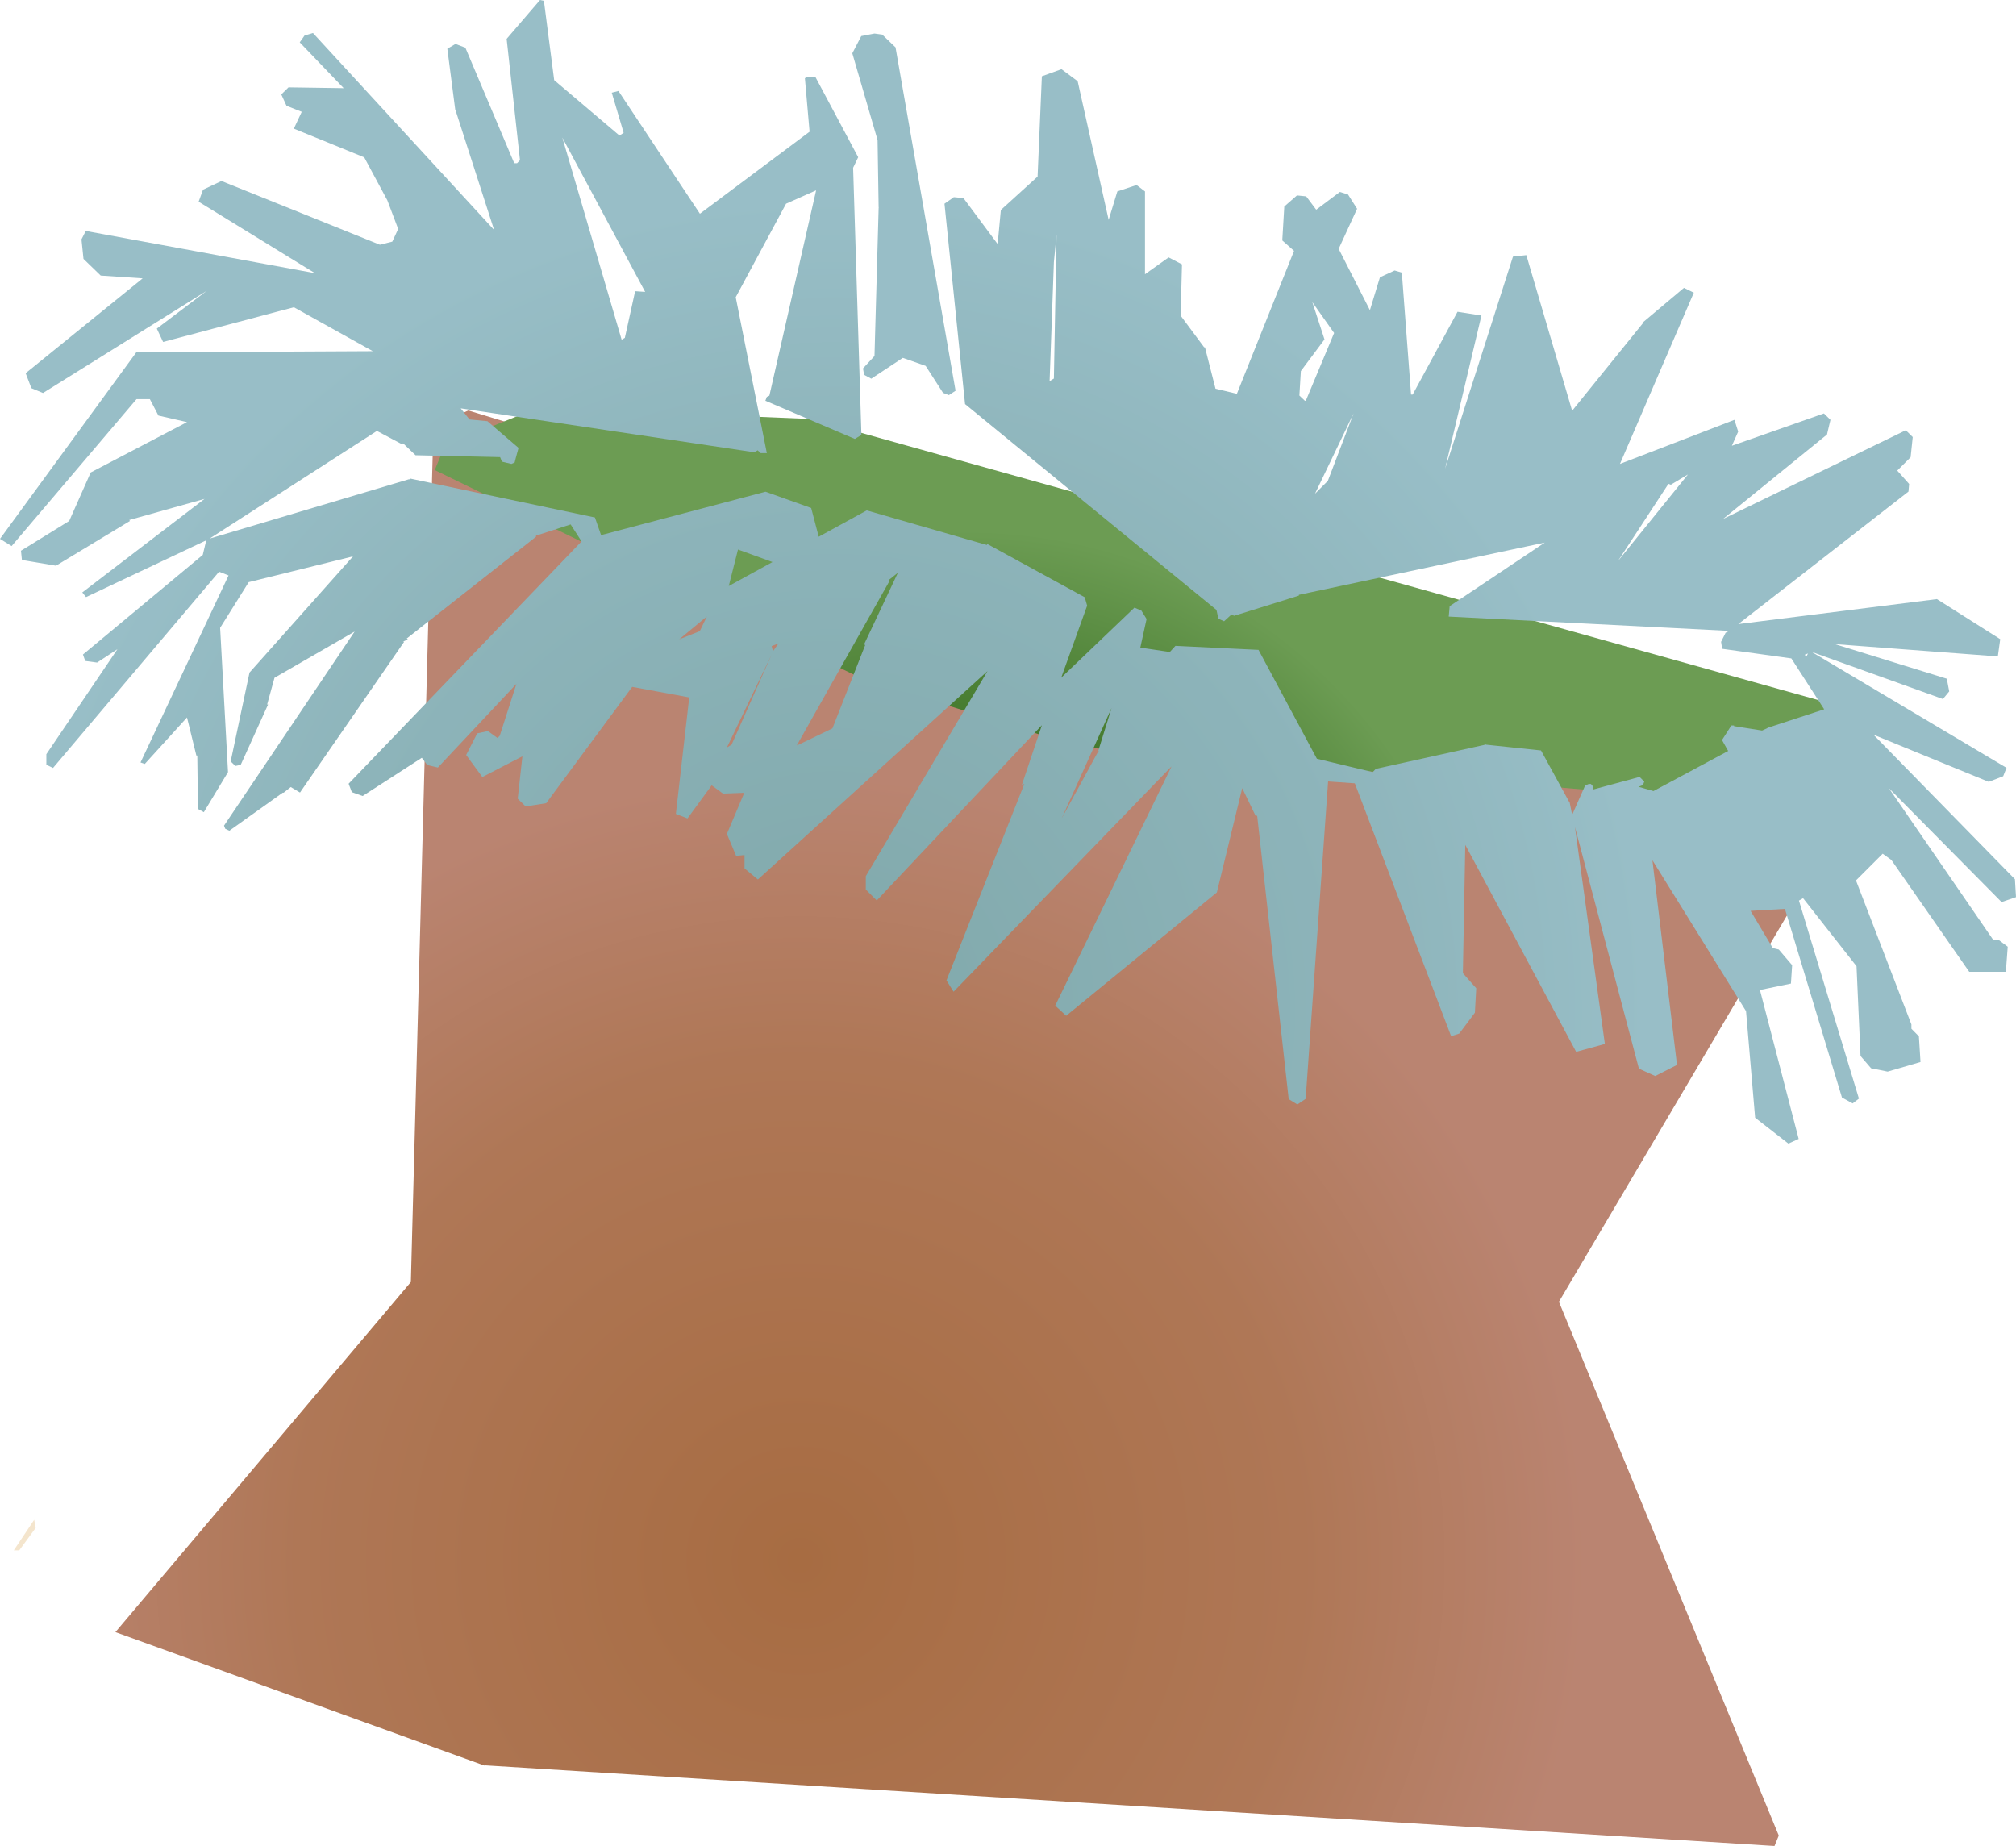 <svg id="Layer_1" data-name="Layer 1" xmlns="http://www.w3.org/2000/svg" xmlns:xlink="http://www.w3.org/1999/xlink" viewBox="0 0 150.93 138.19"><defs><style>.cls-1{fill:#f4e5cd;}.cls-2{fill:url(#radial-gradient);}.cls-3{fill:url(#radial-gradient-2);}.cls-4{fill:url(#radial-gradient-3);}.cls-5{fill:url(#radial-gradient-4);}</style><radialGradient id="radial-gradient" cx="6968.37" cy="-7830.39" r="150.82" gradientTransform="translate(-2657.75 3170.68) scale(0.39 0.39)" gradientUnits="userSpaceOnUse"><stop offset="0" stop-color="#a76c42"/><stop offset="0.64" stop-color="#af7756"/><stop offset="1" stop-color="#ba8471"/></radialGradient><radialGradient id="radial-gradient-2" cx="7000.47" cy="-7928.88" r="99.32" gradientTransform="translate(-2657.75 3170.68) scale(0.39 0.39)" gradientUnits="userSpaceOnUse"><stop offset="0" stop-color="#376235"/><stop offset="0.5" stop-color="#376e21"/><stop offset="1" stop-color="#6c9c53"/></radialGradient><radialGradient id="radial-gradient-3" cx="6954.97" cy="-8003.98" r="25.27" gradientTransform="translate(-2657.75 3170.68) scale(0.39 0.39)" gradientUnits="userSpaceOnUse"><stop offset="0" stop-color="#80a8aa"/><stop offset="0.64" stop-color="#8db4ba"/><stop offset="1" stop-color="#98bec7"/></radialGradient><radialGradient id="radial-gradient-4" cx="6974.85" cy="-7936.06" r="156.34" xlink:href="#radial-gradient-3"/></defs><polygon class="cls-1" points="1.03 116.06 1.44 116.06 2.67 114.38 2.56 113.77 1.03 116.06 1.03 116.06 1.03 116.06 1.03 116.06"/><polygon class="cls-2" points="35.06 30.73 32.45 31.91 30.76 95.97 8.64 122.18 36.29 132.18 36.25 132.15 132.85 138.19 133.17 137.41 116.71 97.45 137.21 62.73 136.31 61.61 35.06 30.73 35.06 30.73 35.06 30.73 35.06 30.73"/><polygon class="cls-3" points="40.28 30.53 33.31 33.33 32.55 35.19 64.38 50.73 64.38 50.73 80.98 55.98 80.84 55.92 138.27 60.77 138.46 53.06 60.77 31.37 60.82 31.37 40.28 30.53 40.28 30.53 40.28 30.53 40.28 30.53"/><polygon class="cls-4" points="65.47 2.51 64.48 2.7 63.81 3.99 65.71 10.52 65.7 10.48 65.78 15.53 65.79 15.53 65.78 15.58 65.78 15.58 65.47 26.65 64.61 27.58 64.69 28.06 65.23 28.35 67.59 26.79 69.3 27.39 70.6 29.41 71.04 29.58 71.54 29.25 67.04 3.52 67.05 3.55 66.05 2.59 65.47 2.51 65.47 2.51 65.47 2.51 65.47 2.51"/><path class="cls-5" d="M40.43,0l-2.5,2.91,1,9.08-.22.23h-.21L34.84,3.57l-.74-.28-.61.36.6,4.62,0-.06,2.9,9L23.43,2.47l-.63.19-.36.51L25.73,6.6l-.06,0h0L21.6,6.54l-.54.53.39.85,1.14.45h0L22,9.63l5.27,2.15L29,15h0l.81,2.14-.44.95-.93.23L16.58,13.55l-1.38.65-.33.9,8.71,5.35L6.42,17.29l-.32.63.15,1.46,1.29,1.25,3.14.21-8.76,7.1.43,1.12.87.36,12.26-7.65L11.74,24.6l.47,1L22,23l5.91,3.29-17.71.09L0,40.34l.87.54,9.35-11,1,0,.64,1.23L14,31.6,6.79,35.37,5.18,39,1.57,41.23l.07.69,2.55.43L9.73,39l-.06-.07,5.64-1.58-9.15,7,.28.35,9-4.25-.26,1.09L6.21,49l.17.48.89.12,1.52-1L3.47,56.46v.79l.5.24L16.4,42.8l.71.28-6.59,14,.32.11L14,53.71l.7,2.85.07,0,.05,4,.44.24,1.81-3L16.48,47l2.14-3.42,7.81-1.93-7.75,8.7h0L17.27,57l.35.34.4-.08,2.05-4.52H20l.55-2,6-3.46L16.77,61.81l.09.23.31.15,4-2.85.07,0,.53-.42.69.41,7.8-11.29-.1,0,.37-.18-.08-.06,9.68-7.62,0-.08,2.59-.84.82,1.27L26.1,58.67l.24.63.81.29,4.43-2.86.41.54.79.19,5.88-6.26-1.25,3.89.1,0H37.4l-.15.16-.72-.52-.8.17-.83,1.62,1.21,1.65,3-1.55-.35,3.17.59.58,1.54-.24,6.44-8.71,4.27.79-1,8.72.87.34,1.81-2.48.85.62,1.59-.06-1.3,3.08.69,1.64.63-.06v1l1,.83L73.93,50.24,64.82,65.59l0,1,.82.82L78,54.29,76.5,58.77l.19-.09L70.86,73.39l.53.85L87.71,57.37,79,75.28l.82.76,11.28-9.23h0L93,59l1,2.07.12,0,2.36,21.21.65.4.62-.42L99.43,58.5l2,.14,7.21,18.93.61-.2,1.17-1.56.1-1.83-1-1.13.18-9.6L118,78.74l2.15-.59-2.24-16.24L122.7,80l1.22.55,1.63-.83-1.84-15.32,7,11.28,0-.08.69,8.07,2.49,1.94.77-.35-2.9-11.15,2.32-.48.09-1.38-1-1.17-.45-.11-1.66-2.78,2.57-.15,4.27,14.12.8.44.47-.36-4.49-14.82.31-.18,4,5.09.3,6.72.79.92,1.24.25,0,0,2.46-.72-.12-1.92-.56-.57,0-.32,0,0-4.15-10.78,2-2,.65.47v0l5.83,8.37h2.74l.14-1.88-.67-.5h-.41L141.41,59l8.44,8.53,1.08-.37-.08-1.34L140.26,55l8.63,3.53,1.08-.42.25-.63L135.63,48.8l9.83,3.53.47-.57-.18-.95-8.38-2.59,12.2.92.18-1.29-4.74-3-14.87,1.87,12.74-9.92.05-.57-.89-1,1-1,.16-1.51-.52-.51L129,38.85l7.78-6.32.26-1.1-.49-.48-6.89,2.42.47-1.06-.28-.88-8.57,3.3,5.53-12.82-.74-.36L123,24.13l.05,0-5.35,6.62-3.43-11.65-1,.11-5.08,15.88,2.72-11.47-1.79-.28-3.36,6.2h-.12l-.69-9.13-.54-.16-1.1.51-.75,2.46-2.34-4.59,1.38-3-.68-1.07-.61-.19L98.54,15.7l-.75-1-.69-.07-.95.83L96,18l.88.78-4.28,10.7L91,29.1,90.21,26l-.06,0-1.76-2.37.1-3.84-1-.52-1.77,1.26v-6.2l-.63-.48-1.44.48L83,16.46,80.68,6.08l-1.21-.9L78,5.71l-.32,7.51-2.75,2.5-.24,2.55-2.56-3.44-.72-.07-.7.49,1.54,15L91.07,45.66l.15.66.42.19L92.2,46l.19.1,4.85-1.51v-.06l18.41-3.91-7.12,4.76-.07.78,21,1.07-.27.14-.34.68.08.52,5.18.72,2.46,3.81-4.28,1.4h.05l-.42.19-2.1-.33,0-.05-.2,0-.7,1.09.46.82-5.59,3-1.12-.32.33-.13.1-.26-.35-.35-3.46.94,0-.19-.18-.22-.17,0-.27.12L117.7,61l-.2-1,0,.07-2.13-3.89-4.28-.45.19,0L103,57.56l-.23.24-4.18-1-4.37-8.15L88,48.35l-.42.46v0l-2.21-.33.47-2.14-.39-.63-.52-.22-5.48,5.24,1.94-5.39-.18-.63-7.32-4v.09l-9-2.59L54.56,43.87l.69-2.73v0l2.76,1,3.35-1.71-.63-2.4-3.42-1.22L45,40.06l-.46-1.32L30.68,35.82v.06l-.07,0L15.69,40.32l12.53-8.06,1.88,1,.08-.07.93.89,6.33.14.14.34.71.17.24-.11.08-.32h0l.21-.77-2.33-2-1.34-.13-.66-.83,22,3.29.23-.15,0,0,.23.21.46,0L55.08,22.25l3.77-7,2.25-1,0,0-3.5,15.37-.19.09L57.3,30,64,32.86l.49-.3-.62-20,0,0,.38-.79-3.2-6-.68,0-.11.09.35,4L52.4,16,46.3,6.81l-.5.13.89,3-.31.21L41.49,6,40.72.06,40.43,0Zm6.11,25.43L42.1,10.3l6.2,11.55-.75-.05-.77,3.49-.24.14Zm32.36-5.8.2-2.08-.2,10.79-.32.19.32-8.9ZM97.69,30l-.41-.39.11-1.83,1.77-2.37-.91-2.79,1.63,2.31L97.76,30h-.07ZM85.05,36.11l.46-8.43-.46,8.43ZM98.43,37l2.91-6.06L99.41,36h0l-1,1Zm26.67-.72,1.27-.76L121.13,42l3.78-5.78.19.07ZM59.66,55.79,66.59,43.5l0-.12.63-.5-2.52,5.34.07.08h0l-2.45,6.23-2.62,1.26ZM35.94,49.72l5.35-4.14-5.35,4.14Zm14.91-1.86,2.07-1.71-.53,1.1-1.54.61Zm6.92.51.52-.21-.42.59-.1-.38Zm77.45.81-.1-.17.24-.09-.14.26ZM54.4,56l3.37-7-3,6.75-.4.24ZM40.89,53.69l2.78-3.88-2.78,3.88Zm38.56,7.65L83.22,53l-1,3.22.09.07-.11,0-2.73,5ZM57.4,62.57l1.93-1.91L57.4,62.57ZM118,71l-5.49-10.1L118,71Z"/></svg>